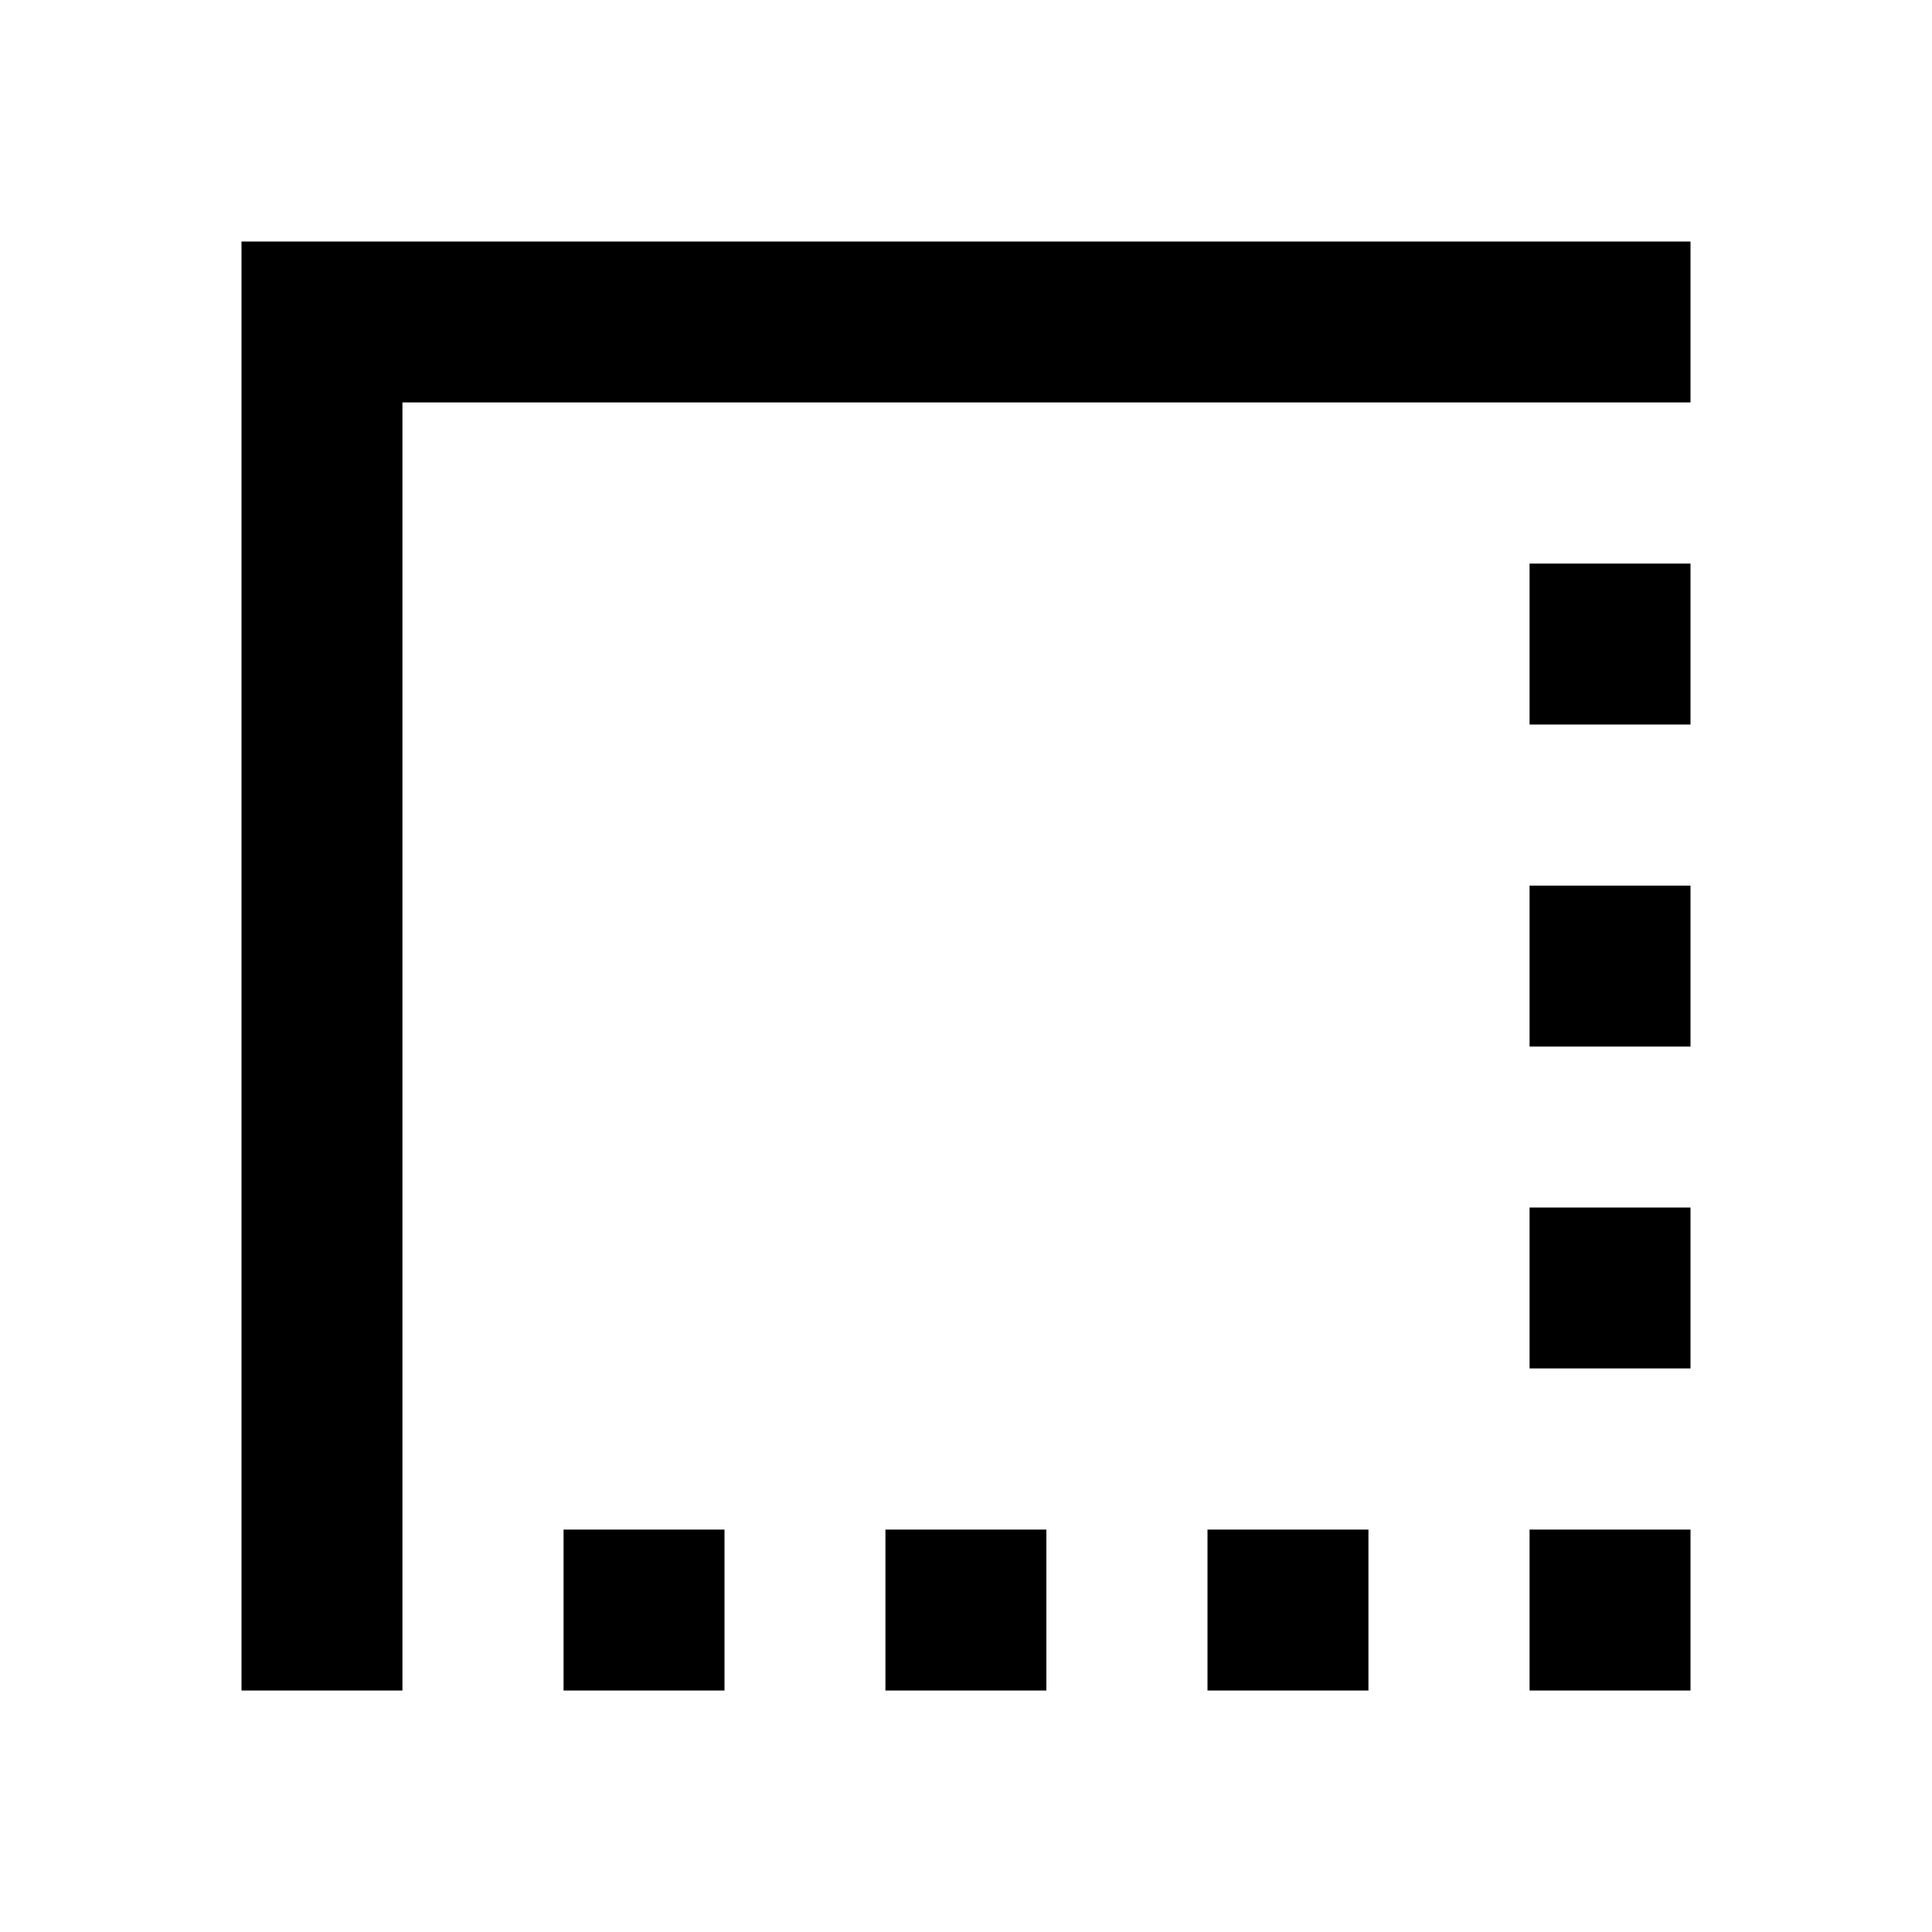 <?xml version="1.0" standalone="no"?><!DOCTYPE svg PUBLIC "-//W3C//DTD SVG 1.1//EN" "http://www.w3.org/Graphics/SVG/1.1/DTD/svg11.dtd"><svg class="icon" width="200px" height="200.00px" viewBox="0 0 1024 1024" version="1.1" xmlns="http://www.w3.org/2000/svg"><path d="M640 896h85.3v-85.3H640V896z m170.7 0H896v-85.3h-85.3V896z m-512 0H384v-85.3h-85.3V896z m170.6 0h85.3v-85.3h-85.3V896z m341.4-170.7H896V640h-85.3v85.3z m0-170.6H896v-85.3h-85.3v85.3zM128 128v768h85.3V213.3H896V128H128z m682.7 256H896v-85.3h-85.3V384z" /></svg>
